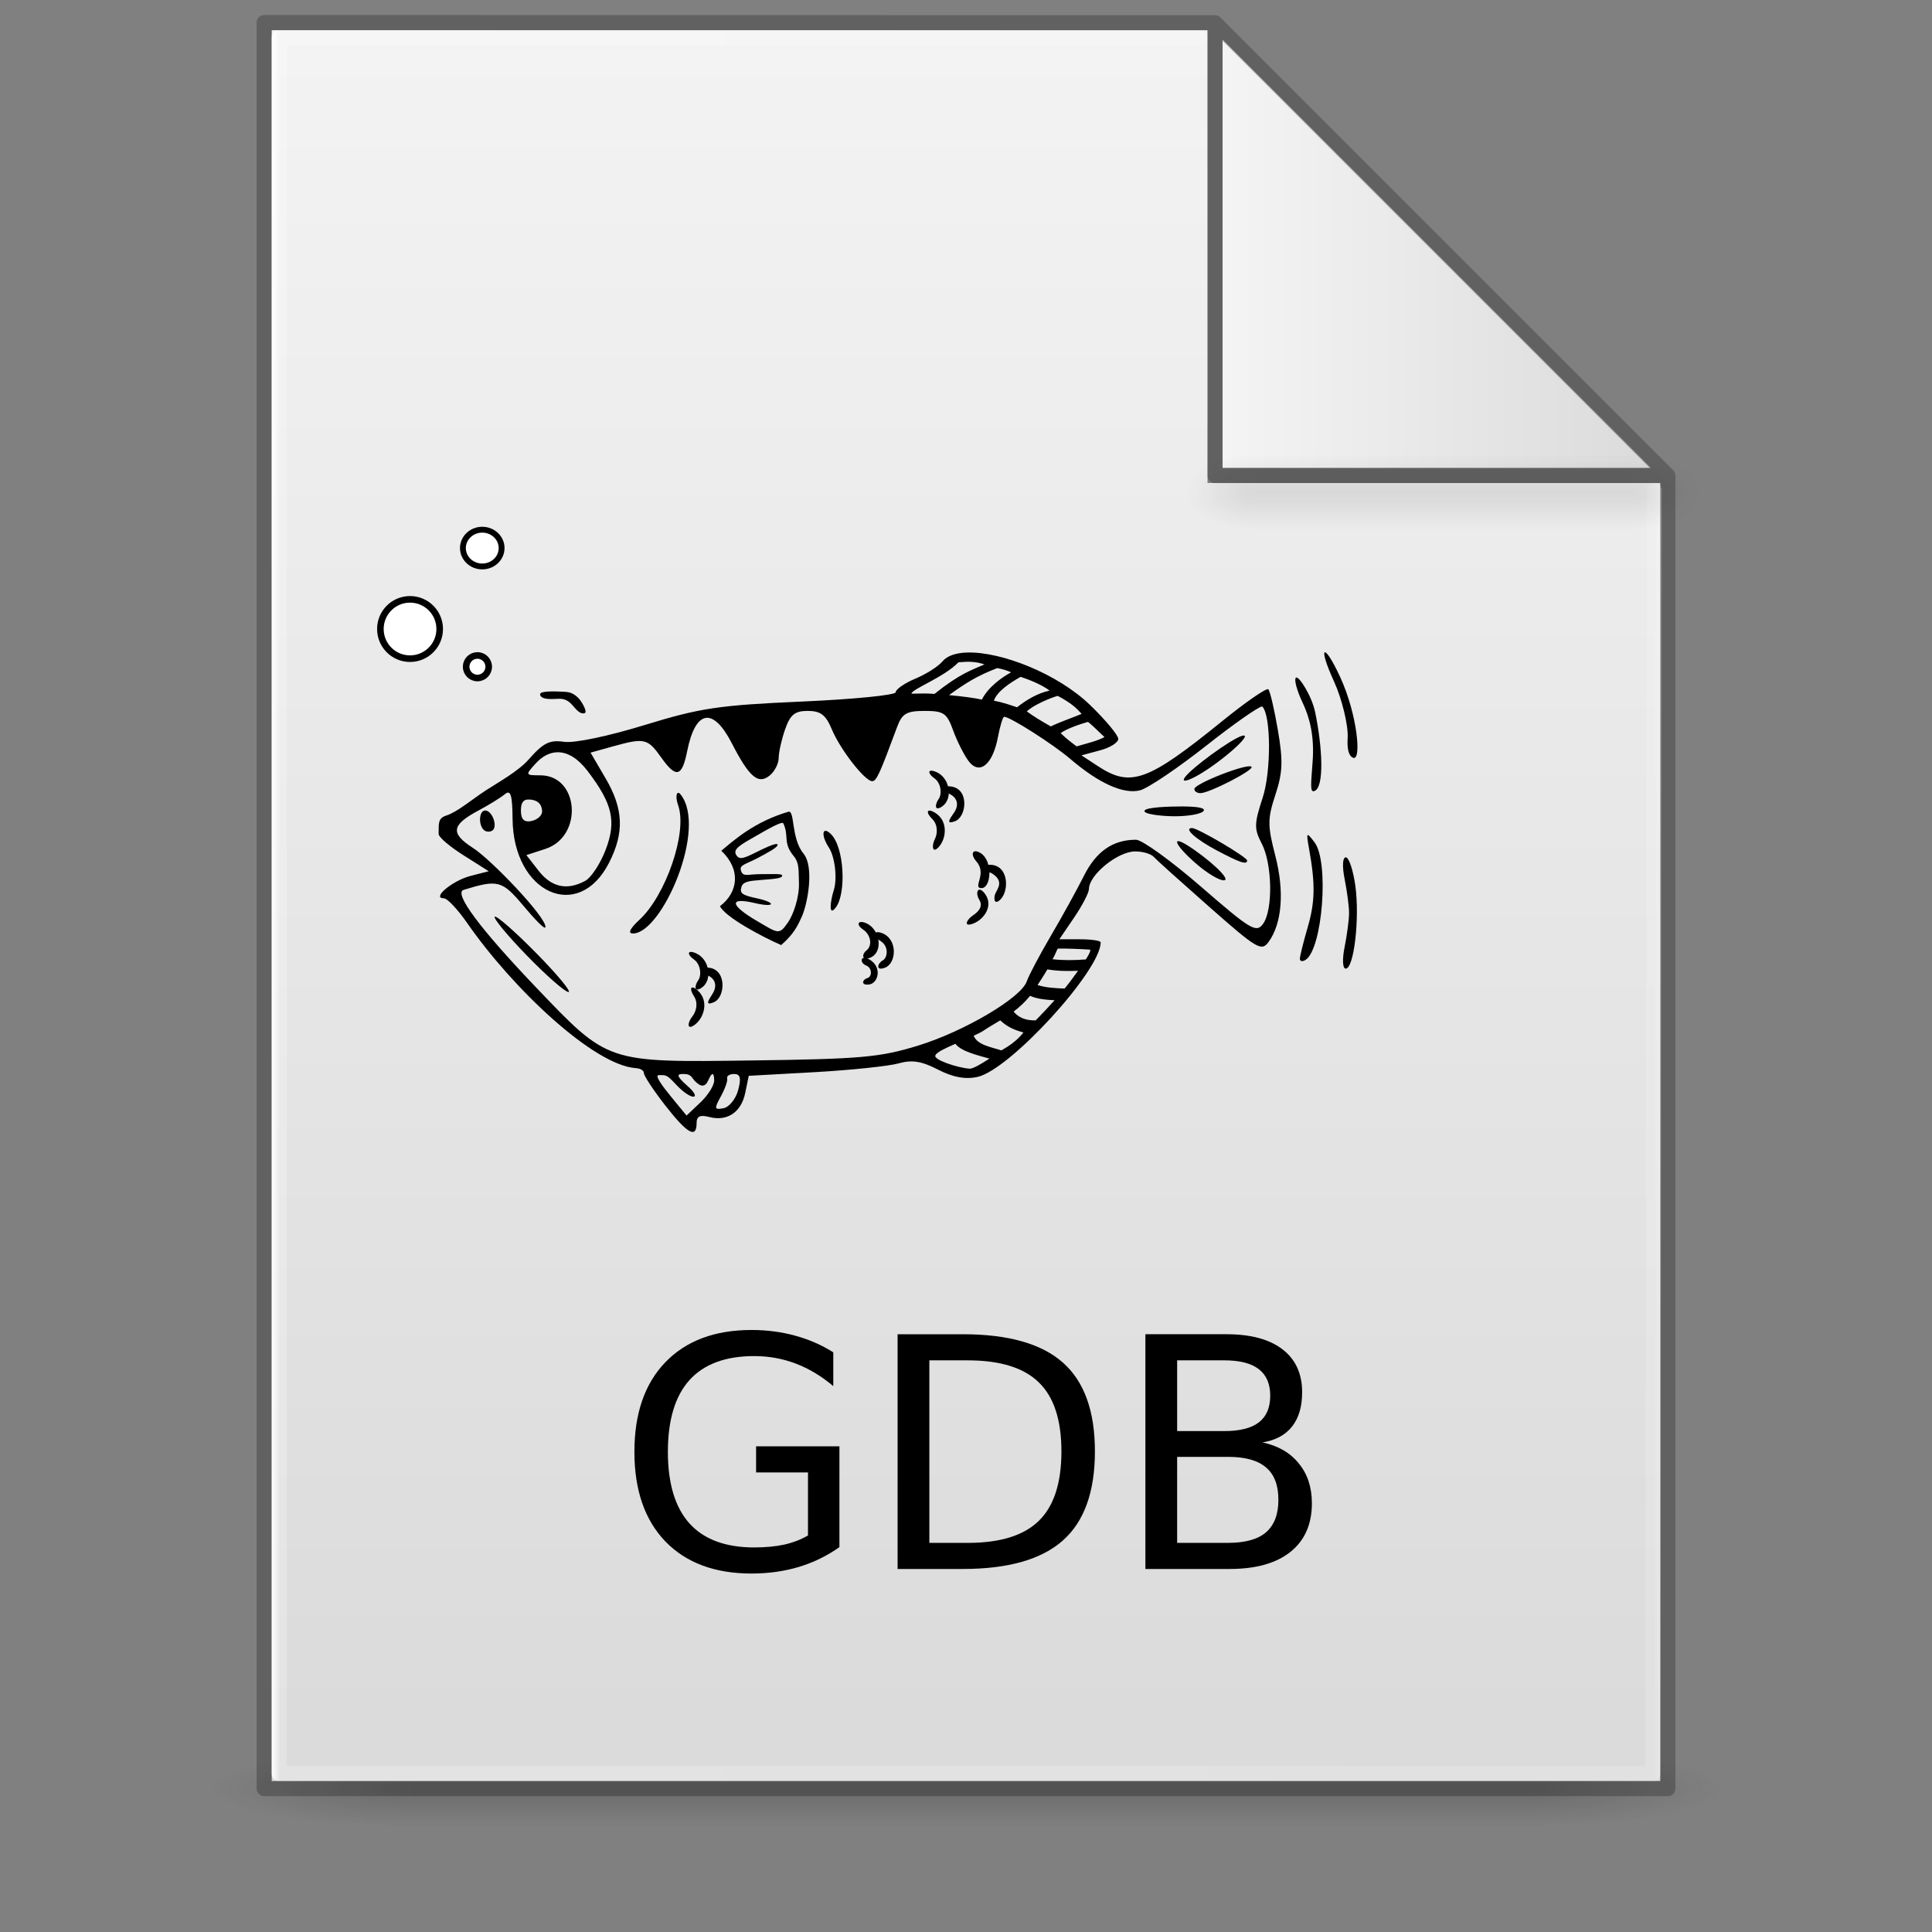 <?xml version="1.0" encoding="UTF-8" standalone="no"?>
<svg
   xmlns:dc="http://purl.org/dc/elements/1.1/"
   xmlns:cc="http://creativecommons.org/ns#"
   xmlns:rdf="http://www.w3.org/1999/02/22-rdf-syntax-ns#"
   xmlns:svg="http://www.w3.org/2000/svg"
   xmlns="http://www.w3.org/2000/svg"
   xmlns:xlink="http://www.w3.org/1999/xlink"
   xmlns:sodipodi="http://sodipodi.sourceforge.net/DTD/sodipodi-0.dtd"
   xmlns:inkscape="http://www.inkscape.org/namespaces/inkscape"
   version="1.1"
   width="128"
   height="128"
   id="svg3172"
   sodipodi:docname="text-layout.svg"
   inkscape:version="0.92.3 (2405546, 2018-03-11)">
  <rect width="100%" height="100%" fill="#808080" stroke="none"/>
  <sodipodi:namedview
     pagecolor="#ffffff"
     bordercolor="#666666"
     borderopacity="1"
     objecttolerance="10"
     gridtolerance="10"
     guidetolerance="10"
     inkscape:pageopacity="0"
     inkscape:pageshadow="2"
     inkscape:window-width="1081"
     inkscape:window-height="800"
     id="namedview4559"
     showgrid="false"
     inkscape:zoom="3.01"
     inkscape:cx="65.478856"
     inkscape:cy="51.732519"
     inkscape:window-x="729"
     inkscape:window-y="78"
     inkscape:window-maximized="0"
     inkscape:current-layer="layer6" />
  <defs
     id="defs3174">
    <linearGradient
       id="linearGradient3600">
      <stop
         id="stop3602"
         style="stop-color:#f4f4f4;stop-opacity:1"
         offset="0" />
      <stop
         id="stop3604"
         style="stop-color:#dbdbdb;stop-opacity:1"
         offset="1" />
    </linearGradient>
    <linearGradient
       id="linearGradient3702-501-757-486">
      <stop
         id="stop3100"
         style="stop-color:#181818;stop-opacity:0"
         offset="0" />
      <stop
         id="stop3102"
         style="stop-color:#181818;stop-opacity:1"
         offset="0.5" />
      <stop
         id="stop3104"
         style="stop-color:#181818;stop-opacity:0"
         offset="1" />
    </linearGradient>
    <linearGradient
       id="linearGradient3688-464-309-255">
      <stop
         id="stop3094"
         style="stop-color:#181818;stop-opacity:1"
         offset="0" />
      <stop
         id="stop3096"
         style="stop-color:#181818;stop-opacity:0"
         offset="1" />
    </linearGradient>
    <linearGradient
       x1="25.132"
       y1="0.985"
       x2="25.132"
       y2="47.013"
       id="linearGradient3019-2"
       xlink:href="#linearGradient3600"
       gradientUnits="userSpaceOnUse"
       gradientTransform="matrix(2.629,0,0,2.52,0.914,-4.358)" />
    <linearGradient
       x1="24"
       y1="5.564"
       x2="24"
       y2="42.195"
       id="linearGradient3016-9"
       xlink:href="#linearGradient3977-3"
       gradientUnits="userSpaceOnUse"
       gradientTransform="matrix(2.459,0,0,3.108,4.973,-14.595)" />
    <linearGradient
       id="linearGradient3977-3">
      <stop
         id="stop3979-6"
         style="stop-color:#ffffff;stop-opacity:1"
         offset="0" />
      <stop
         id="stop3981-0"
         style="stop-color:#ffffff;stop-opacity:0.235"
         offset="0.006" />
      <stop
         id="stop3983-6"
         style="stop-color:#ffffff;stop-opacity:0.157"
         offset="0.994" />
      <stop
         id="stop3985-2"
         style="stop-color:#ffffff;stop-opacity:0.392"
         offset="1" />
    </linearGradient>
    <linearGradient
       x1="-51.786"
       y1="50.786"
       x2="-51.786"
       y2="2.906"
       id="linearGradient3148"
       xlink:href="#linearGradient3104-6"
       gradientUnits="userSpaceOnUse"
       gradientTransform="matrix(2.146,0,0,2.379,158.09,-7.746)" />
    <linearGradient
       id="linearGradient3104-6">
      <stop
         id="stop3106-3"
         style="stop-color:#000000;stop-opacity:0.318"
         offset="0" />
      <stop
         id="stop3108-9"
         style="stop-color:#000000;stop-opacity:0.24"
         offset="1" />
    </linearGradient>
    <linearGradient
       gradientUnits="userSpaceOnUse"
       xlink:href="#linearGradient3702-501-757-486"
       id="linearGradient4097"
       y2="39.999"
       x2="25.058"
       y1="47.028"
       x1="25.058"
       gradientTransform="matrix(2.842,0,0,0.714,-4.211,87.43)" />
    <radialGradient
       gradientTransform="matrix(5.695,0,0,1,-52.665,-162.001)"
       gradientUnits="userSpaceOnUse"
       xlink:href="#linearGradient3688-464-309-255"
       id="radialGradient4095"
       fy="43.5"
       fx="4.993"
       r="2.5"
       cy="43.5"
       cx="4.993" />
    <radialGradient
       gradientTransform="matrix(5.695,0,0,1,75.335,75.001)"
       gradientUnits="userSpaceOnUse"
       xlink:href="#linearGradient3688-464-309-255"
       id="radialGradient4093"
       fy="43.5"
       fx="4.993"
       r="2.5"
       cy="43.5"
       cx="4.993" />
    <radialGradient
       r="12.672"
       fy="9.957"
       fx="6.2"
       cy="9.957"
       cx="6.73"
       gradientTransform="matrix(0,26.788,-32.887,0,357.804,-263.787)"
       gradientUnits="userSpaceOnUse"
       id="radialGradient4147-1"
       xlink:href="#linearGradient2867-449-88-871-390-598-476-591-434-148-57-177-8-3-3-6-4-8-8-8-5" />
    <linearGradient
       id="linearGradient2867-449-88-871-390-598-476-591-434-148-57-177-8-3-3-6-4-8-8-8-5">
      <stop
         id="stop3750-1-0-7-6-6-1-3-9-3"
         style="stop-color:#919caf;stop-opacity:1;"
         offset="0" />
      <stop
         id="stop3752-3-7-4-0-32-8-923-0-7"
         style="stop-color:#68758e;stop-opacity:1;"
         offset="0.262" />
      <stop
         id="stop3754-1-8-5-2-7-6-7-1-9"
         style="stop-color:#485a6c;stop-opacity:1;"
         offset="0.705" />
      <stop
         id="stop3756-1-6-2-6-6-1-96-6-0"
         style="stop-color:#444c5c;stop-opacity:1;"
         offset="1" />
    </linearGradient>
    <linearGradient
       x1="-51.786"
       y1="50.786"
       x2="-51.786"
       y2="2.906"
       id="linearGradient3148-6"
       xlink:href="#linearGradient3104-6"
       gradientUnits="userSpaceOnUse"
       gradientTransform="matrix(2.146,0,0,2.379,158.09,-7.746)" />
    <linearGradient
       x1="24"
       y1="5.564"
       x2="24"
       y2="42.195"
       id="linearGradient3016-9-2"
       xlink:href="#linearGradient3977-3"
       gradientUnits="userSpaceOnUse"
       gradientTransform="matrix(2.459,0,0,3.108,4.973,-14.595)" />
    <linearGradient
       inkscape:collect="always"
       xlink:href="#linearGradient3977-3"
       id="linearGradient1059"
       x1="18"
       y1="60"
       x2="110.1"
       y2="60"
       gradientUnits="userSpaceOnUse" />
    <linearGradient
       x1="25.132"
       y1="0.985"
       x2="25.132"
       y2="47.013"
       id="linearGradient3019-2-2"
       xlink:href="#linearGradient3600"
       gradientUnits="userSpaceOnUse"
       gradientTransform="matrix(2.629,0,0,2.52,0.914,-4.358)" />
    <linearGradient
       inkscape:collect="always"
       xlink:href="#linearGradient3600"
       id="linearGradient1095"
       x1="81"
       y1="16.812"
       x2="109.375"
       y2="16.812"
       gradientUnits="userSpaceOnUse" />
    <radialGradient
       gradientTransform="matrix(5.695,0,0,1,75.335,75.001)"
       gradientUnits="userSpaceOnUse"
       xlink:href="#linearGradient3688-464-309-255"
       id="radialGradient4093-3"
       fy="43.5"
       fx="4.993"
       r="2.5"
       cy="43.5"
       cx="4.993" />
    <radialGradient
       gradientTransform="matrix(5.695,0,0,1,-52.665,-162.001)"
       gradientUnits="userSpaceOnUse"
       xlink:href="#linearGradient3688-464-309-255"
       id="radialGradient4095-2"
       fy="43.5"
       fx="4.993"
       r="2.5"
       cy="43.5"
       cx="4.993" />
    <linearGradient
       inkscape:collect="always"
       xlink:href="#linearGradient3702-501-757-486"
       id="linearGradient1158"
       gradientUnits="userSpaceOnUse"
       gradientTransform="matrix(2.842,0,0,0.714,-4.211,87.43)"
       x1="25.058"
       y1="47.028"
       x2="25.058"
       y2="39.999" />
    <linearGradient
       id="a"
       gradientUnits="userSpaceOnUse"
       x1="-6873.648"
       y1="2774.3"
       x2="-6636.237"
       y2="2496.689"
       gradientTransform="matrix(0.435,-0.932,-0.932,-0.435,6223.493,-5052.732)">
      <stop
         offset="0"
         stop-color="#f59723"
         id="stop3362" />
      <stop
         offset=".312"
         stop-color="#f69822"
         id="stop3364" />
      <stop
         offset=".838"
         stop-color="#e87726"
         id="stop3366" />
    </linearGradient>
    <linearGradient
       id="b"
       gradientUnits="userSpaceOnUse"
       x1="-8630.72"
       y1="2804.961"
       x2="-6936.925"
       y2="2804.961"
       gradientTransform="matrix(0.435,-0.932,-0.932,-0.435,6223.493,-5052.732)">
      <stop
         offset=".323"
         stop-color="#9c2063"
         id="stop3369" />
      <stop
         offset=".63"
         stop-color="#c82037"
         id="stop3371" />
      <stop
         offset=".751"
         stop-color="#cc2135"
         id="stop3373" />
      <stop
         offset="1"
         stop-color="#e87726"
         id="stop3375" />
    </linearGradient>
    <linearGradient
       id="c"
       gradientUnits="userSpaceOnUse"
       x1="-8426.256"
       y1="2635.284"
       x2="-7416.919"
       y2="2635.284"
       gradientTransform="matrix(0.435,-0.932,-0.932,-0.435,6223.493,-5052.732)">
      <stop
         offset="0"
         stop-color="#282661"
         id="stop3378" />
      <stop
         offset=".095"
         stop-color="#662e8c"
         id="stop3380" />
      <stop
         offset=".788"
         stop-color="#9e2064"
         id="stop3382" />
      <stop
         offset=".949"
         stop-color="#cc2032"
         id="stop3384" />
    </linearGradient>
    <linearGradient
       id="d"
       gradientUnits="userSpaceOnUse"
       x1="-8535.588"
       y1="2820.86"
       x2="-6841.793"
       y2="2820.86"
       gradientTransform="matrix(0.435,-0.932,-0.932,-0.435,6223.493,-5052.732)">
      <stop
         offset=".323"
         stop-color="#9c2063"
         id="stop3387" />
      <stop
         offset=".63"
         stop-color="#c82037"
         id="stop3389" />
      <stop
         offset=".751"
         stop-color="#cc2135"
         id="stop3391" />
      <stop
         offset="1"
         stop-color="#e87726"
         id="stop3393" />
    </linearGradient>
    <linearGradient
       id="e"
       gradientUnits="userSpaceOnUse"
       x1="-8412.058"
       y1="2797.879"
       x2="-7521.917"
       y2="2797.879"
       gradientTransform="matrix(0.435,-0.932,-0.932,-0.435,6223.493,-5052.732)">
      <stop
         offset="0"
         stop-color="#282661"
         id="stop3396" />
      <stop
         offset=".095"
         stop-color="#662e8c"
         id="stop3398" />
      <stop
         offset=".788"
         stop-color="#9e2064"
         id="stop3400" />
      <stop
         offset=".949"
         stop-color="#cc2032"
         id="stop3402" />
    </linearGradient>
    <linearGradient
       id="f"
       gradientUnits="userSpaceOnUse"
       x1="-8535.588"
       y1="2645.49"
       x2="-6841.793"
       y2="2645.49"
       gradientTransform="matrix(0.435,-0.932,-0.932,-0.435,6223.493,-5052.732)">
      <stop
         offset=".323"
         stop-color="#9c2063"
         id="stop3405" />
      <stop
         offset=".63"
         stop-color="#c82037"
         id="stop3407" />
      <stop
         offset=".751"
         stop-color="#cc2135"
         id="stop3409" />
      <stop
         offset="1"
         stop-color="#e87726"
         id="stop3411" />
    </linearGradient>
    <linearGradient
       id="g"
       gradientUnits="userSpaceOnUse"
       x1="-8640.659"
       y1="2654.265"
       x2="-6946.865"
       y2="2654.265"
       gradientTransform="matrix(0.435,-0.932,-0.932,-0.435,6223.493,-5052.732)">
      <stop
         offset=".323"
         stop-color="#9c2063"
         id="stop3414" />
      <stop
         offset=".63"
         stop-color="#c82037"
         id="stop3416" />
      <stop
         offset=".751"
         stop-color="#cc2135"
         id="stop3418" />
      <stop
         offset="1"
         stop-color="#e87726"
         id="stop3420" />
    </linearGradient>
    <linearGradient
       id="h"
       gradientUnits="userSpaceOnUse"
       x1="-8535.589"
       y1="2593.446"
       x2="-6841.792"
       y2="2593.446"
       gradientTransform="matrix(0.435,-0.932,-0.932,-0.435,6223.493,-5052.732)">
      <stop
         offset=".323"
         stop-color="#9c2063"
         id="stop3423" />
      <stop
         offset=".63"
         stop-color="#c82037"
         id="stop3425" />
      <stop
         offset=".751"
         stop-color="#cc2135"
         id="stop3427" />
      <stop
         offset="1"
         stop-color="#e87726"
         id="stop3429" />
    </linearGradient>
    <linearGradient
       id="i"
       gradientUnits="userSpaceOnUse"
       x1="-8535.589"
       y1="2599.324"
       x2="-6841.792"
       y2="2599.324"
       gradientTransform="matrix(0.435,-0.932,-0.932,-0.435,6223.493,-5052.732)">
      <stop
         offset=".323"
         stop-color="#9c2063"
         id="stop3432" />
      <stop
         offset=".63"
         stop-color="#c82037"
         id="stop3434" />
      <stop
         offset=".751"
         stop-color="#cc2135"
         id="stop3436" />
      <stop
         offset="1"
         stop-color="#e87726"
         id="stop3438" />
    </linearGradient>
    <linearGradient
       id="j"
       gradientUnits="userSpaceOnUse"
       x1="-7584.039"
       y1="2600.552"
       x2="-7209.654"
       y2="2600.552"
       gradientTransform="matrix(0.435,-0.932,-0.932,-0.435,6223.493,-5052.732)">
      <stop
         offset=".323"
         stop-color="#9c2063"
         id="stop3441" />
      <stop
         offset=".63"
         stop-color="#c82037"
         id="stop3443" />
      <stop
         offset=".751"
         stop-color="#cc2135"
         id="stop3445" />
      <stop
         offset="1"
         stop-color="#e87726"
         id="stop3447" />
    </linearGradient>
  </defs>
  <g
     id="g978"
     style="display:inline;opacity:0.2;stroke-width:1.039"
     transform="matrix(0.926,0,0,1,4.741,0)">
    <rect
       style="fill:url(#radialGradient4093);fill-opacity:1;stroke:none;stroke-width:1.481"
       id="rect2801"
       y="116.001"
       x="103.789"
       height="5"
       width="14.211" />
    <rect
       style="fill:url(#radialGradient4095);fill-opacity:1;stroke:none;stroke-width:1.481"
       id="rect3696"
       transform="scale(-1)"
       y="-121.001"
       x="-24.211"
       height="5"
       width="14.211" />
    <rect
       style="fill:url(#linearGradient4097);fill-opacity:1;stroke:none;stroke-width:1.481"
       id="rect3700"
       y="116.001"
       x="24.211"
       height="5"
       width="79.579" />
  </g>
  <g
     inkscape:groupmode="layer"
     id="layer4"
     inkscape:label="Layer 4"
     style="display:inline"
     sodipodi:insensitive="true">
    <g
       id="g1100"
       style="display:inline">
      <path
         sodipodi:nodetypes="cccccccc"
         inkscape:connector-curvature="0"
         style="display:inline;fill:url(#linearGradient3019-2-2);fill-opacity:1;stroke:none"
         id="path4160-7"
         d="m 80,2 c 0.01,22.782 0,30 0,30 h 30 v 86 H 18 v -116 L 18,2 c 10.541,0 41.635,-0.002 62,-4.571e-4" />
      <path
         sodipodi:nodetypes="cccc"
         inkscape:connector-curvature="0"
         id="path1087"
         d="M 81,2.625 V 31 h 28.375 z"
         style="fill:url(#linearGradient1095);fill-opacity:1;stroke:#000000;stroke-width:0;stroke-linecap:round;stroke-linejoin:round;stroke-miterlimit:4;stroke-dasharray:none;stroke-opacity:1" />
    </g>
  </g>
  <g
     inkscape:groupmode="layer"
     id="layer2"
     inkscape:label="Layer 2"
     style="display:inline"
     sodipodi:insensitive="true">
    <path
       style="fill:none;stroke:url(#linearGradient1059);stroke-width:1px;stroke-linecap:round;stroke-linejoin:round;stroke-opacity:1"
       d="m 109.6,32.5 -0.1,85 h -91 V 2.5 h 61"
       id="path1048"
       inkscape:connector-curvature="0"
       sodipodi:nodetypes="ccccc" />
  </g>
  <g
     inkscape:groupmode="layer"
     id="layer1"
     inkscape:label="Layer 1"
     style="display:inline"
     sodipodi:insensitive="true">
    <path
       id="path1001"
       style="display:inline;fill:none;stroke:#000000;stroke-width:1px;stroke-linecap:round;stroke-linejoin:round;stroke-opacity:0.243;paint-order:normal"
       d="m 80.5,1.508 30,30 M 17.5,1.5 v 117 h 93 V 31.508 h -30 v -30 0 c 0,0 -41.689,-0.008 -63,-0.008 z"
       inkscape:connector-curvature="0" />
  </g>
  <g
     inkscape:groupmode="layer"
     id="layer5"
     inkscape:label="Layer 3"
     style="display:inline;opacity:0.5"
     sodipodi:insensitive="true">
    <g
       id="g978-9"
       style="display:inline;opacity:0.2;stroke-width:1.039"
       transform="matrix(0.314,0,0,1,75.488,-85.886)"
       sodipodi:insensitive="true">
      <rect
         style="fill:url(#radialGradient4093-3);fill-opacity:1;stroke:none;stroke-width:1.481"
         id="rect2801-4"
         y="116.001"
         x="103.789"
         height="5"
         width="14.211" />
      <rect
         style="fill:url(#radialGradient4095-2);fill-opacity:1;stroke:none;stroke-width:1.481"
         id="rect3696-7"
         transform="scale(-1)"
         y="-121.001"
         x="-24.211"
         height="5"
         width="14.211" />
      <rect
         style="fill:url(#linearGradient1158);fill-opacity:1;stroke:none;stroke-width:1.481"
         id="rect3700-8"
         y="116.001"
         x="24.211"
         height="5"
         width="79.579" />
    </g>
  </g>
  <g
     inkscape:groupmode="layer"
     id="layer6"
     inkscape:label="Layer 5">
    <g
       id="layer1-2"
       transform="matrix(0.388,0,0,0.388,0.624,68.232)">
      <path
         d="m 88.399,-12.648 c -3.309,-3.402 -5.797,-6.405 -5.53,-6.673 0.268,-0.268 3.445,2.516 7.061,6.186 3.616,3.67 6.105,6.673 5.53,6.673 -0.575,0 -3.753,-2.784 -7.061,-6.186 z"
         id="path1578"
         inkscape:connector-curvature="0"
         style="fill:#000000" />
      <path
         d="m 133.91,-29.694 c -1.901,-2.301 -0.726,-3.333 -1.76,-5.565 -0.207,-0.446 -2.783,1.065 -4.863,2.255 -2.354,1.346 -3.757,2.118 -3.218,3.078 0.528,0.939 1.261,0.679 3.343,-0.357 1.196,-0.595 3.533,-1.752 3.739,-1.383 0.244,0.437 -1.861,1.498 -3.234,2.244 -2.023,1.099 -3.299,1.227 -3.019,2.172 0.366,1.235 1.119,0.643 3.443,0.657 2.168,0.013 3.613,-0.121 3.61,0.248 -0.003,0.477 -1.157,0.551 -3.769,0.763 -1.686,0.137 -2.884,0.225 -3.176,1.141 -0.361,1.135 0.124,1.433 2.587,1.966 3.439,0.744 3.199,1.649 -0.379,0.809 -4.335,-1.018 -4.23,0.333 0.38,3.038 3.702,2.172 3.819,2.487 5.362,0.258 0.872,-1.26 1.974,-4.269 1.856,-6.893 -0.084,-1.864 0.124,-3.188 -0.902,-4.43 h 4e-5 z m -12.577,8.569 c 3.115,-2.365 3.615,-6.256 0.227,-9.459 2.18,-1.832 5.686,-4.973 11.447,-6.663 1.14,-0.334 0.422,4.503 2.584,7.141 1.886,2.302 0.691,8.651 -0.309,10.822 -0.674,1.463 -1.25,2.818 -3.498,4.802 -3.114,-1.331 -9.632,-4.806 -10.452,-6.644 z"
         id="path1580"
         inkscape:connector-curvature="0"
         style="fill:#000000" />
      <path
         d="m 107.64,-18.863 c 4.381,-4.06 8.191,-14.834 6.55,-19.476 -0.592,-1.673 -0.198,-2.622 0.402,-1.877 4.663,5.786 -3.164,23.663 -8.072,23.756 -0.985,0.019 -0.614,-0.795 1.12,-2.402 z"
         id="path1582"
         inkscape:connector-curvature="0"
         style="fill:#000000" />
      <path
         d="m 140.77,-23.882 c 0.613,-1.931 0.207,-5.653 -0.855,-7.268 -1.357,-2.064 -1.155,-3.743 0.342,-2.3 2.315,2.233 2.659,10.092 0.881,12.505 -1.329,1.804 -0.961,-1.069 -0.368,-2.937 z"
         id="path1584"
         inkscape:connector-curvature="0"
         style="fill:#000000" />
      <path
         d="m 202.74,-28.288 c -3.756,-3.253 -4.425,-4.989 -1.648,-3.258 3.495,2.179 7.748,6.013 6.25,6.008 -0.825,-0.003 -2.815,-1.22 -4.602,-2.75 z"
         id="path1586"
         inkscape:connector-curvature="0"
         style="fill:#000000" />
      <path
         d="m 206.16,-30.644 c -3.512,-1.855 -5.753,-3.817 -4.212,-3.817 0.976,0 9.397,4.966 9.397,5.542 0,0.835 -1.459,0.243 -5.185,-1.725 z"
         id="path1588"
         inkscape:connector-curvature="0"
         style="fill:#000000" />
      <path
         d="m 80.983,-34.156 c -0.953,-0.953 -0.773,-3.306 0.254,-3.306 1.227,0 2.212,2.817 1.203,3.441 -0.449,0.278 -1.105,0.217 -1.456,-0.135 z"
         id="path1590"
         inkscape:connector-curvature="0"
         style="fill:#000000" />
      <path
         d="m 193.84,-37.462 c 0.34,-0.55 4.085,-0.691 6.285,-0.691 2.412,0 4.013,0.199 3.826,0.691 -0.231,0.604 -2.714,0.987 -4.914,0.987 -2.412,0 -5.57,-0.384 -5.197,-0.987 z"
         id="path1592"
         inkscape:connector-curvature="0"
         style="fill:#000000" />
      <path
         d="m 202.34,-41.135 c 0,-0.911 9.097,-4.452 9.753,-3.796 0.521,0.521 -7.202,4.506 -8.714,4.506 -0.572,0 -1.04,-0.279 -1.04,-0.71 z"
         id="path1594"
         inkscape:connector-curvature="0"
         style="fill:#000000" />
      <path
         d="m 201.32,-43.804 c 2.317,-2.28 9.008,-7.008 9.613,-6.404 0.303,0.303 -1.57,2.17 -4.162,4.149 -4.748,3.625 -7.767,4.535 -5.451,2.256 z"
         id="path1596"
         inkscape:connector-curvature="0"
         style="fill:#000000" />
      <path
         d="m 109.56,31.125 c -1.941,0.047 -3.457,0.538 -4.281,1.531 -0.711,0.857 -2.794,2.172 -4.625,2.938 -1.831,0.765 -3.344,1.816 -3.344,2.312 0,0.497 -7.229,1.206 -16.062,1.594 -14.146,0.622 -17.32,1.095 -26.781,4 -6.235,1.914 -12.029,3.132 -13.781,2.875 -2.484,-0.365 -3.549,0.165 -6.094,3.062 -1.701,1.937 -5.189,3.884 -7.196,5.184 -2.436,1.578 -4.925,3.728 -6.786,4.326 -1.49,0.479 -1.316,1.295 -1.349,3.141 -0.011,0.592 1.963,2.212 4.301,3.693 l 4.25,2.688 -3.125,0.812 c -3.108,0.812 -6.674,3.812 -4.531,3.812 0.591,0 2.378,1.913 4,4.25 7.759,11.179 21.602,24.262 28.781,24.75 0.763,0.052 1.375,0.384 1.375,0.844 0,0.46 1.626,2.935 3.625,5.5 3.8,4.878 5.375,5.751 5.375,3.031 0,-1.165 0.599,-1.438 2.156,-1.031 3.087,0.807 5.489,-0.822 6.156,-4.156 l 0.594,-2.875 11.281,-0.625 c 6.218,-0.352 12.662,-1.031 14.312,-1.5 2.257,-0.642 3.919,-0.384 6.719,1.062 2.561,1.323 4.673,1.706 6.75,1.25 5.516,-1.212 21.031,-18.156 21.031,-22.969 0,-0.293 -1.586,-0.531 -3.531,-0.531 h -3.531 l 2.531,-3.719 c 1.395,-2.053 2.531,-4.258 2.531,-4.875 0,-2.407 4.922,-6.406 7.875,-6.406 1.63,0 2.819,0.543 3.125,0.875 0.547,0.594 4.53,4.169 9.438,8.5 8.22,7.254 9.008,7.75 10.219,6.094 2.312,-3.163 2.744,-8.645 1.156,-14.75 -1.346,-5.177 -1.327,-6.312 0.031,-10.438 1.246,-3.784 1.307,-5.771 0.406,-11.031 -0.605,-3.533 -1.338,-6.651 -1.625,-6.938 -0.287,-0.287 -3.831,2.159 -7.875,5.438 -12.737,10.327 -15.62,11.356 -21.219,7.688 l -2.812,-1.844 3.125,-0.844 c 1.732,-0.449 3.156,-1.333 3.156,-1.969 0,-0.635 -2.177,-3.242 -4.844,-5.812 -5.528,-5.328 -15.083,-9.079 -20.906,-8.938 h 5e-5 z m 2.907,2.029 c -2.216,0.995 -4.075,1.481 -8.54,5.04 -1.352,-0.109 -2.327,-0.072 -3.929,-0.039 0.027,-0.779 5.58,-2.802 8.031,-5.362 1.801,-0.157 2.942,-0.137 4.439,0.361 z m 2.176,0.631 c 1.026,0.198 1.642,0.39 2.371,0.722 -1.512,0.821 -3.899,2.482 -4.991,4.653 -1.587,-0.326 -3.226,-0.532 -5.609,-0.763 2.785,-2.003 4.66,-3.232 8.23,-4.611 z m 3.995,1.495 c 1.303,0.405 3.772,1.402 4.946,2.351 -2.103,0.432 -4.17,1.732 -5.545,2.844 -0.999,-0.302 -2.172,-0.787 -3.961,-1.119 0.546,-1.613 2.766,-3.063 4.561,-4.076 z m 6.345,3.25 c 2.319,1.237 3.175,2.069 4.078,3.073 -1.728,0.726 -3.81,1.414 -5.264,2.143 -1.788,-1.007 -2.861,-1.682 -4.092,-2.557 1.048,-1.081 4.125,-2.361 5.278,-2.659 z m 34.827,1.814 c 0.047,-0.008 0.077,-0.017 0.094,0 1.504,1.505 1.543,11.067 0.062,15.594 -1.446,4.42 -1.478,5.278 -0.156,7.812 1.821,3.491 1.944,11.359 0.219,13.719 -1.155,1.579 -2.115,0.991 -10.531,-6.312 -5.102,-4.427 -10.119,-8.062 -11.156,-8.062 -3.953,0 -6.808,1.985 -8.906,6.188 -1.19,2.382 -3.75,7.013 -5.688,10.312 -1.938,3.3 -3.755,6.768 -4.062,7.688 -0.926,2.773 -10.604,8.5 -18.469,10.938 -6.544,2.028 -9.818,2.316 -28.406,2.562 -24.937,0.331 -24.545,0.468 -36.875,-12.438 -9.606,-10.055 -14.149,-16.148 -12.406,-16.688 5.837,-1.806 6.578,-1.617 10.188,2.688 1.959,2.337 3.782,4.27 3.792,3.642 0.048,-1.764 -9.258,-11.482 -12.368,-13.484 -3.833,-2.468 -3.791,-3.89 0.938,-6.406 1.784,-0.949 3.806,-2.207 4.5,-2.781 0.987,-0.818 1.273,0.116 1.312,4.25 0.121,12.661 11.245,17.708 16.469,7.469 2.639,-5.172 2.473,-9.204 -0.594,-14.438 l -2.561,-4.375 3.812,-1.063 c 5.452,-1.514 5.931,-1.375 8.312,1.969 2.497,3.506 3.497,3.235 4.375,-1.156 1.416,-7.081 4.405,-7.604 7.625,-1.344 3.006,5.844 4.527,7.106 6.5,5.469 0.825,-0.685 1.5,-2.018 1.5,-2.969 0,-0.951 0.49,-3.143 1.094,-4.875 0.876,-2.514 1.655,-3.156 3.875,-3.156 2.173,0 3.08,0.677 4.094,3.125 1.421,3.432 5.652,8.875 6.906,8.875 0.724,0 1.276,-1.214 4.25,-9.25 0.858,-2.317 1.62,-2.75 4.719,-2.75 3.252,0 3.789,0.397 4.844,3.312 0.656,1.813 1.823,4.134 2.594,5.188 1.871,2.558 4.168,0.738 5.062,-4.031 0.357,-1.905 0.844,-3.469 1.062,-3.469 1.011,0 8.35,4.681 11.281,7.188 4.878,4.172 9.092,6.081 11.906,5.375 1.358,-0.341 6.503,-3.826 11.438,-7.719 4.627,-3.65 8.672,-6.471 9.375,-6.594 z m -29.668,2.625 c 0.977,0.754 2.286,2.144 2.814,2.582 -1.036,0.631 -3.152,1.135 -4.762,1.602 -0.766,-0.623 -1.51,-1.078 -2.717,-2.263 1.034,-0.75 3.094,-1.472 4.666,-1.921 z m -90.515,5.187 c 1.706,0.005 3.447,1.069 5.062,3.188 4.276,5.607 4.963,8.575 3.094,13.469 -0.903,2.365 -2.484,4.769 -3.5,5.312 -3.12,1.67 -5.728,1.09 -7.938,-1.719 l -2.094,-2.688 3.25,-1.063 c 6.495,-2.121 5.764,-12.562 -0.875,-12.562 -2.569,0 -2.579,-0.048 -0.812,-2 1.179,-1.303 2.486,-1.941 3.812,-1.938 z m -5.344,8.094 c 0.222,-0.041 0.661,-0.028 0.968,0.031 0.963,0.185 1.621,0.715 1.679,1.927 0.038,0.809 -0.902,1.512 -1.865,1.698 -1.228,0.236 -1.75,-0.306 -1.75,-1.812 0,-1.13 0.304,-1.721 0.969,-1.844 z m 96.198,25.61 c 0.172,0.108 -0.05,0.636 -0.698,1.671 -2.01,0.152 -3.788,0.177 -5.688,-0.031 0.598,-1.04 0.761,-1.77 0.936,-1.823 1.734,-0.012 3.735,0.07 5.449,0.182 z m -7.269,3.372 c 1.847,0.305 3.409,0.303 5.228,0.237 -0.695,0.971 -1.439,2.006 -2.281,3.031 -1.575,-0.047 -3.164,-0.133 -4.625,-0.594 0.547,-0.876 1.15,-1.743 1.678,-2.675 z m -2.96,4.518 c 1.315,0.564 2.713,0.675 4.188,0.75 -1.046,1.17 -2.124,2.311 -3.219,3.438 -1.757,0.045 -2.939,-0.492 -3.781,-1.5 0.99,-0.75 1.96,-1.631 2.812,-2.688 z m -5.094,4.188 c 1.314,1.224 2.622,1.703 3.969,2.062 -1.079,1.377 -2.427,2.306 -3.781,3.062 -1.708,-0.567 -4.078,-0.891 -4.719,-2.5 0.693,-0.319 1.309,-0.611 1.688,-0.875 0.666,-0.465 1.683,-1.043 2.844,-1.75 z m -7.656,4 c 0.985,1.319 3.855,1.969 5.812,2.531 -1.486,0.973 -2.86,1.76 -3.406,1.719 -2.047,-0.155 -6.273,-1.551 -5.812,-2.281 0.173,-0.513 1.697,-1.227 3.406,-1.969 z m -44.425,6.416 c 0.994,0.978 1.711,1.03 2.269,-0.26 0.589,-1.363 0.955,-1.281 0.969,0.094 0.008,0.867 -1.072,2.558 -2.375,3.781 l -2.344,2.219 -2.688,-3.271 c -1.548,-1.884 -2.767,-3.613 -2.073,-3.625 1.204,-0.021 1.354,-0.137 2.873,1.506 2.832,3.063 4.66,2.618 2.05,0.337 -2.307,-2.017 -1.55,-2.041 -0.632,-2.041 1.322,1.1e-4 1.313,0.634 1.95,1.26 z m 6.644,-1.26 c 1.054,0 1.236,0.7 0.688,2.75 -0.404,1.512 -1.531,2.907 -2.5,3.094 -1.562,0.301 -1.617,0.074 -0.469,-2 0.712,-1.287 1.211,-2.681 1.094,-3.094 -0.117,-0.412 0.41,-0.75 1.188,-0.75 z"
         transform="translate(54.027,-95.561)"
         id="path1598"
         inkscape:connector-curvature="0"
         style="fill:#000000" />
      <path
         d="m 228,-14.212 c 0.413,-2.062 0.75,-4.65 0.75,-5.75 0,-1.1 -0.338,-3.688 -0.75,-5.75 -0.446,-2.232 -0.365,-3.75 0.201,-3.75 0.523,0 1.254,2.199 1.624,4.887 0.761,5.534 -0.238,14.113 -1.643,14.113 -0.543,0 -0.619,-1.563 -0.182,-3.75 z"
         id="path1600"
         inkscape:connector-curvature="0"
         style="fill:#000000" />
      <path
         d="m 220.35,-12.153 c 0.006,-0.445 0.601,-2.834 1.322,-5.309 1.281,-4.397 1.336,-7.426 0.242,-13.5 -0.508,-2.822 -0.452,-2.885 0.942,-1.059 2.522,3.303 1.363,18.279 -1.555,20.082 -0.53,0.327 -0.958,0.231 -0.952,-0.214 z"
         id="path1602"
         inkscape:connector-curvature="0"
         style="fill:#000000" />
      <path
         d="m 222.53,-45.841 c 0.307,-4.238 -0.455,-7.381 -1.709,-10.022 -0.958,-2.018 -1.53,-4.032 -1.123,-4.288 0.483,-0.305 2.671,3.078 3.264,5.914 1.207,5.78 1.646,12.975 -0.186,13.469 -0.716,0.193 -0.528,-1.182 -0.246,-5.073 z"
         id="path1604"
         inkscape:connector-curvature="0"
         style="fill:#000000" />
      <path
         d="m 228.51,-49.875 c 0.129,-2.098 -0.978,-6.657 -2.3,-9.548 -2.948,-6.444 -1.698,-6.754 1.042,-0.779 2.911,6.348 3.668,14.279 2.208,13.741 -0.711,-0.262 -1.079,-1.313 -0.95,-3.414 z"
         id="path1606"
         inkscape:connector-curvature="0"
         style="fill:#000000" />
      <path
         d="m 92.188,-57.781 c -0.418,0.017 -0.808,0.051 -1.094,0.125 -0.143,0.037 -0.28,0.068 -0.375,0.156 -0.047,0.044 -0.082,0.114 -0.094,0.188 -0.012,0.074 -0.003,0.158 0.031,0.219 0.202,0.365 0.638,0.498 1.156,0.562 0.519,0.064 1.15,0.044 1.875,0 1.076,-0.065 1.635,0.305 2.156,0.781 0.243,0.221 0.591,0.676 0.969,1.062 0.189,0.193 0.402,0.379 0.625,0.5 0.223,0.121 0.461,0.175 0.719,0.125 0.057,-0.011 0.12,-0.048 0.156,-0.094 0.036,-0.045 0.054,-0.078 0.062,-0.125 0.016,-0.094 -0.007,-0.207 -0.031,-0.312 -0.048,-0.21 -0.144,-0.444 -0.281,-0.719 -0.274,-0.55 -0.695,-1.181 -1.094,-1.531 -0.972,-0.853 -1.572,-0.857 -2.625,-0.906 -0.386,-0.018 -1.319,-0.065 -2.156,-0.031 z"
         id="path1608"
         inkscape:connector-curvature="0"
         style="fill:#000000" />
      <path
         d="m 21.692,3.693 c 0,1.733 -1.479,3.138 -3.303,3.138 -1.824,0 -3.303,-1.405 -3.303,-3.138 0,-1.733 1.479,-3.138 3.303,-3.138 1.824,0 3.303,1.405 3.303,3.138 z"
         transform="translate(62.351,-85.962)"
         id="path1610"
         inkscape:connector-curvature="0"
         style="fill:#ffffff;stroke:#000000" />
      <path
         style="fill:#ffffff;stroke:#000000;stroke-width:1.125;stroke-miterlimit:4;stroke-dasharray:none"
         d="m 11.121,17.512 c 0,2.797 -2.268,5.065 -5.065,5.065 -2.797,0 -5.065,-2.268 -5.065,-5.065 0,-2.797 2.268,-5.065 5.065,-5.065 2.797,0 5.065,2.268 5.065,5.065 z"
         transform="translate(62.351,-85.962)"
         stroke-miterlimit="4"
         id="path1612"
         inkscape:connector-curvature="0" />
      <path
         style="fill:#ffffff;stroke:#000000;stroke-width:1.125;stroke-miterlimit:4;stroke-dasharray:none"
         d="m 19.49,23.954 c 0,1.064 -0.863,1.927 -1.927,1.927 -1.064,0 -1.927,-0.863 -1.927,-1.927 0,-1.064 0.863,-1.927 1.927,-1.927 1.064,0 1.927,0.863 1.927,1.927 z"
         transform="translate(62.351,-85.962)"
         stroke-miterlimit="4"
         id="path1614"
         inkscape:connector-curvature="0" />
      <path
         d="m 158.66,-39.407 c 0.633,-0.897 0.391,-2.751 -0.671,-3.512 -1.357,-0.973 -1.155,-1.764 0.342,-1.084 2.315,1.053 2.82,4.636 0.881,5.894 -1.324,0.859 -1.145,-0.458 -0.552,-1.298 z"
         id="path1616"
         inkscape:connector-curvature="0"
         style="fill:#000000" />
      <path
         d="m 160.69,-40.198 c -1.505,-0.812 -1.313,-1.64 0.301,-1.326 2.921,0.568 2.431,5.164 0.477,5.894 -1.685,0.63 -0.877,-0.43 -0.165,-1.47 0.847,-1.24 0.603,-2.441 -0.614,-3.098 z"
         id="path1618"
         inkscape:connector-curvature="0"
         style="fill:#000000" />
      <path
         d="m 158.02,-32.571 c 0.499,-0.977 0.507,-2.503 -0.434,-3.426 -1.192,-1.169 -0.944,-1.935 0.463,-1.084 2.275,1.376 1.972,4.434 0.598,5.894 -1.081,1.149 -1.18,-0.302 -0.627,-1.384 z"
         id="path1620"
         inkscape:connector-curvature="0"
         style="fill:#000000" />
      <path
         d="m 165.12,-28.754 c -1.133,-1.29 -0.636,-2.3 0.747,-1.411 2.139,1.375 1.773,6.118 0.024,5.96 -1.432,-0.13 1.095,-2.424 -0.771,-4.548 z"
         id="path1622"
         inkscape:connector-curvature="0"
         style="fill:#000000" />
      <path
         d="m 167.58,-26.827 c -1.732,-0.267 -1.445,-1.525 0.19,-1.347 2.958,0.322 2.959,4.74 1.255,6.087 -0.948,0.749 -0.954,-0.545 -0.67,-1.197 0.357,-0.823 1.619,-2.186 -0.774,-3.543 z"
         id="path1624"
         inkscape:connector-curvature="0"
         style="fill:#000000" />
      <path
         d="m 164.54,-19.558 c 0.917,-0.603 1.766,-1.52 1.075,-2.642 -0.773,-1.255 -0.197,-2.587 0.956,-1.046 1.592,2.128 -0.304,4.584 -2.22,5.173 -1.508,0.464 -0.826,-0.817 0.19,-1.485 z"
         id="path1626"
         inkscape:connector-curvature="0"
         style="fill:#000000" />
      <path
         d="m 146.33,-13.551 c 1.071,-0.844 0.777,-2.679 -0.566,-3.583 -1.244,-0.837 -0.892,-1.694 0.535,-1.084 2.338,1 3.013,4.934 0.688,5.894 -1.459,0.602 -1.465,-0.592 -0.657,-1.228 z"
         id="path1628"
         inkscape:connector-curvature="0"
         style="fill:#000000" />
      <path
         d="m 148.73,-15.184 c -1.463,-0.885 -1.23,-1.925 0.301,-1.326 2.71,1.059 2.431,5.164 0.477,5.894 -1.685,0.63 -1.262,-0.77 -0.393,-1.242 0.876,-0.477 1.077,-2.441 -0.386,-3.326 z"
         id="path1630"
         inkscape:connector-curvature="0"
         style="fill:#000000" />
      <path
         d="m 146.53,-8.856 c 0.782,-0.235 0.808,-1.721 -0.224,-2.128 -1.209,-0.477 -0.992,-1.879 0.463,-1.084 2.329,1.272 1.589,4.034 0.125,4.298 -1.512,0.273 -1.341,-0.792 -0.364,-1.086 z"
         id="path1632"
         inkscape:connector-curvature="0"
         style="fill:#000000" />
      <path
         d="m 117.61,-8.464 c 0.633,-0.897 0.391,-2.751 -0.671,-3.512 -1.357,-0.973 -1.155,-1.764 0.342,-1.084 2.315,1.053 2.82,4.636 0.881,5.894 -1.324,0.859 -1.145,-0.458 -0.552,-1.298 z"
         id="path1634"
         inkscape:connector-curvature="0"
         style="fill:#000000" />
      <path
         d="m 119.33,-9.26 c -1.538,-0.747 -1.381,-1.583 0.244,-1.338 2.942,0.443 2.65,5.055 0.729,5.869 -1.657,0.702 -0.894,-0.392 -0.228,-1.462 0.794,-1.275 0.499,-2.465 -0.745,-3.069 z"
         id="path1636"
         inkscape:connector-curvature="0"
         style="fill:#000000" />
      <path
         d="m 116.6,-2.279 c 0.696,-0.849 1.029,-2.338 0.306,-3.44 -0.916,-1.397 -0.51,-2.092 0.683,-0.96 1.929,1.829 0.982,4.753 -0.672,5.886 -1.302,0.893 -1.088,-0.546 -0.318,-1.486 z"
         id="path1638"
         inkscape:connector-curvature="0"
         style="fill:#000000" />
    </g>
    <g
       aria-label="GDB"
       style="font-style:normal;font-variant:normal;font-weight:normal;font-stretch:normal;font-size:21.333px;line-height:1.25;font-family:'DejaVu Sans';-inkscape-font-specification:'DejaVu Sans, Normal';font-variant-ligatures:normal;font-variant-caps:normal;font-variant-numeric:normal;font-feature-settings:normal;text-align:start;letter-spacing:0px;word-spacing:0px;writing-mode:lr-tb;text-anchor:start;fill:#000000;fill-opacity:1;stroke:none"
       id="flowRoot1758"
       transform="translate(14.2,2.3)">
      <path
         d="m 39.331,99.43 v -4.177 h -3.438 v -1.729 h 5.521 v 6.677 q -1.219,0.865 -2.688,1.312 -1.469,0.438 -3.135,0.438 -3.646,0 -5.708,-2.125 -2.052,-2.135 -2.052,-5.938 0,-3.812 2.052,-5.938 2.062,-2.135 5.708,-2.135 1.521,0 2.885,0.375 1.375,0.375 2.531,1.104 v 2.24 q -1.167,-0.99 -2.479,-1.49 -1.312,-0.5 -2.76,-0.5 -2.854,0 -4.292,1.594 -1.427,1.594 -1.427,4.75 0,3.146 1.427,4.74 1.438,1.594 4.292,1.594 1.115,0 1.99,-0.188 0.875,-0.198 1.573,-0.604 z"
         id="path1766"
         inkscape:connector-curvature="0" />
      <path
         d="m 47.372,87.826 v 12.094 h 2.542 q 3.219,0 4.708,-1.458 1.5,-1.458 1.5,-4.604 0,-3.125 -1.5,-4.573 -1.49,-1.458 -4.708,-1.458 z m -2.104,-1.729 h 4.323 q 4.521,0 6.635,1.885 2.115,1.875 2.115,5.875 0,4.021 -2.125,5.906 -2.125,1.885 -6.625,1.885 h -4.323 z"
         id="path1768"
         inkscape:connector-curvature="0" />
      <path
         d="m 63.789,94.221 v 5.698 h 3.375 q 1.698,0 2.51,-0.698 0.823,-0.708 0.823,-2.156 0,-1.458 -0.823,-2.146 -0.812,-0.698 -2.51,-0.698 z m 0,-6.396 v 4.688 h 3.115 q 1.542,0 2.292,-0.573 0.76,-0.583 0.76,-1.771 0,-1.177 -0.76,-1.76 -0.75,-0.583 -2.292,-0.583 z m -2.104,-1.729 h 5.375 q 2.406,0 3.708,1 1.302,1 1.302,2.844 0,1.427 -0.667,2.271 -0.667,0.844 -1.958,1.052 1.552,0.333 2.406,1.396 0.865,1.052 0.865,2.635 0,2.083 -1.417,3.219 -1.417,1.135 -4.031,1.135 h -5.583 z"
         id="path1770"
         inkscape:connector-curvature="0" />
    </g>
  </g>
</svg>
